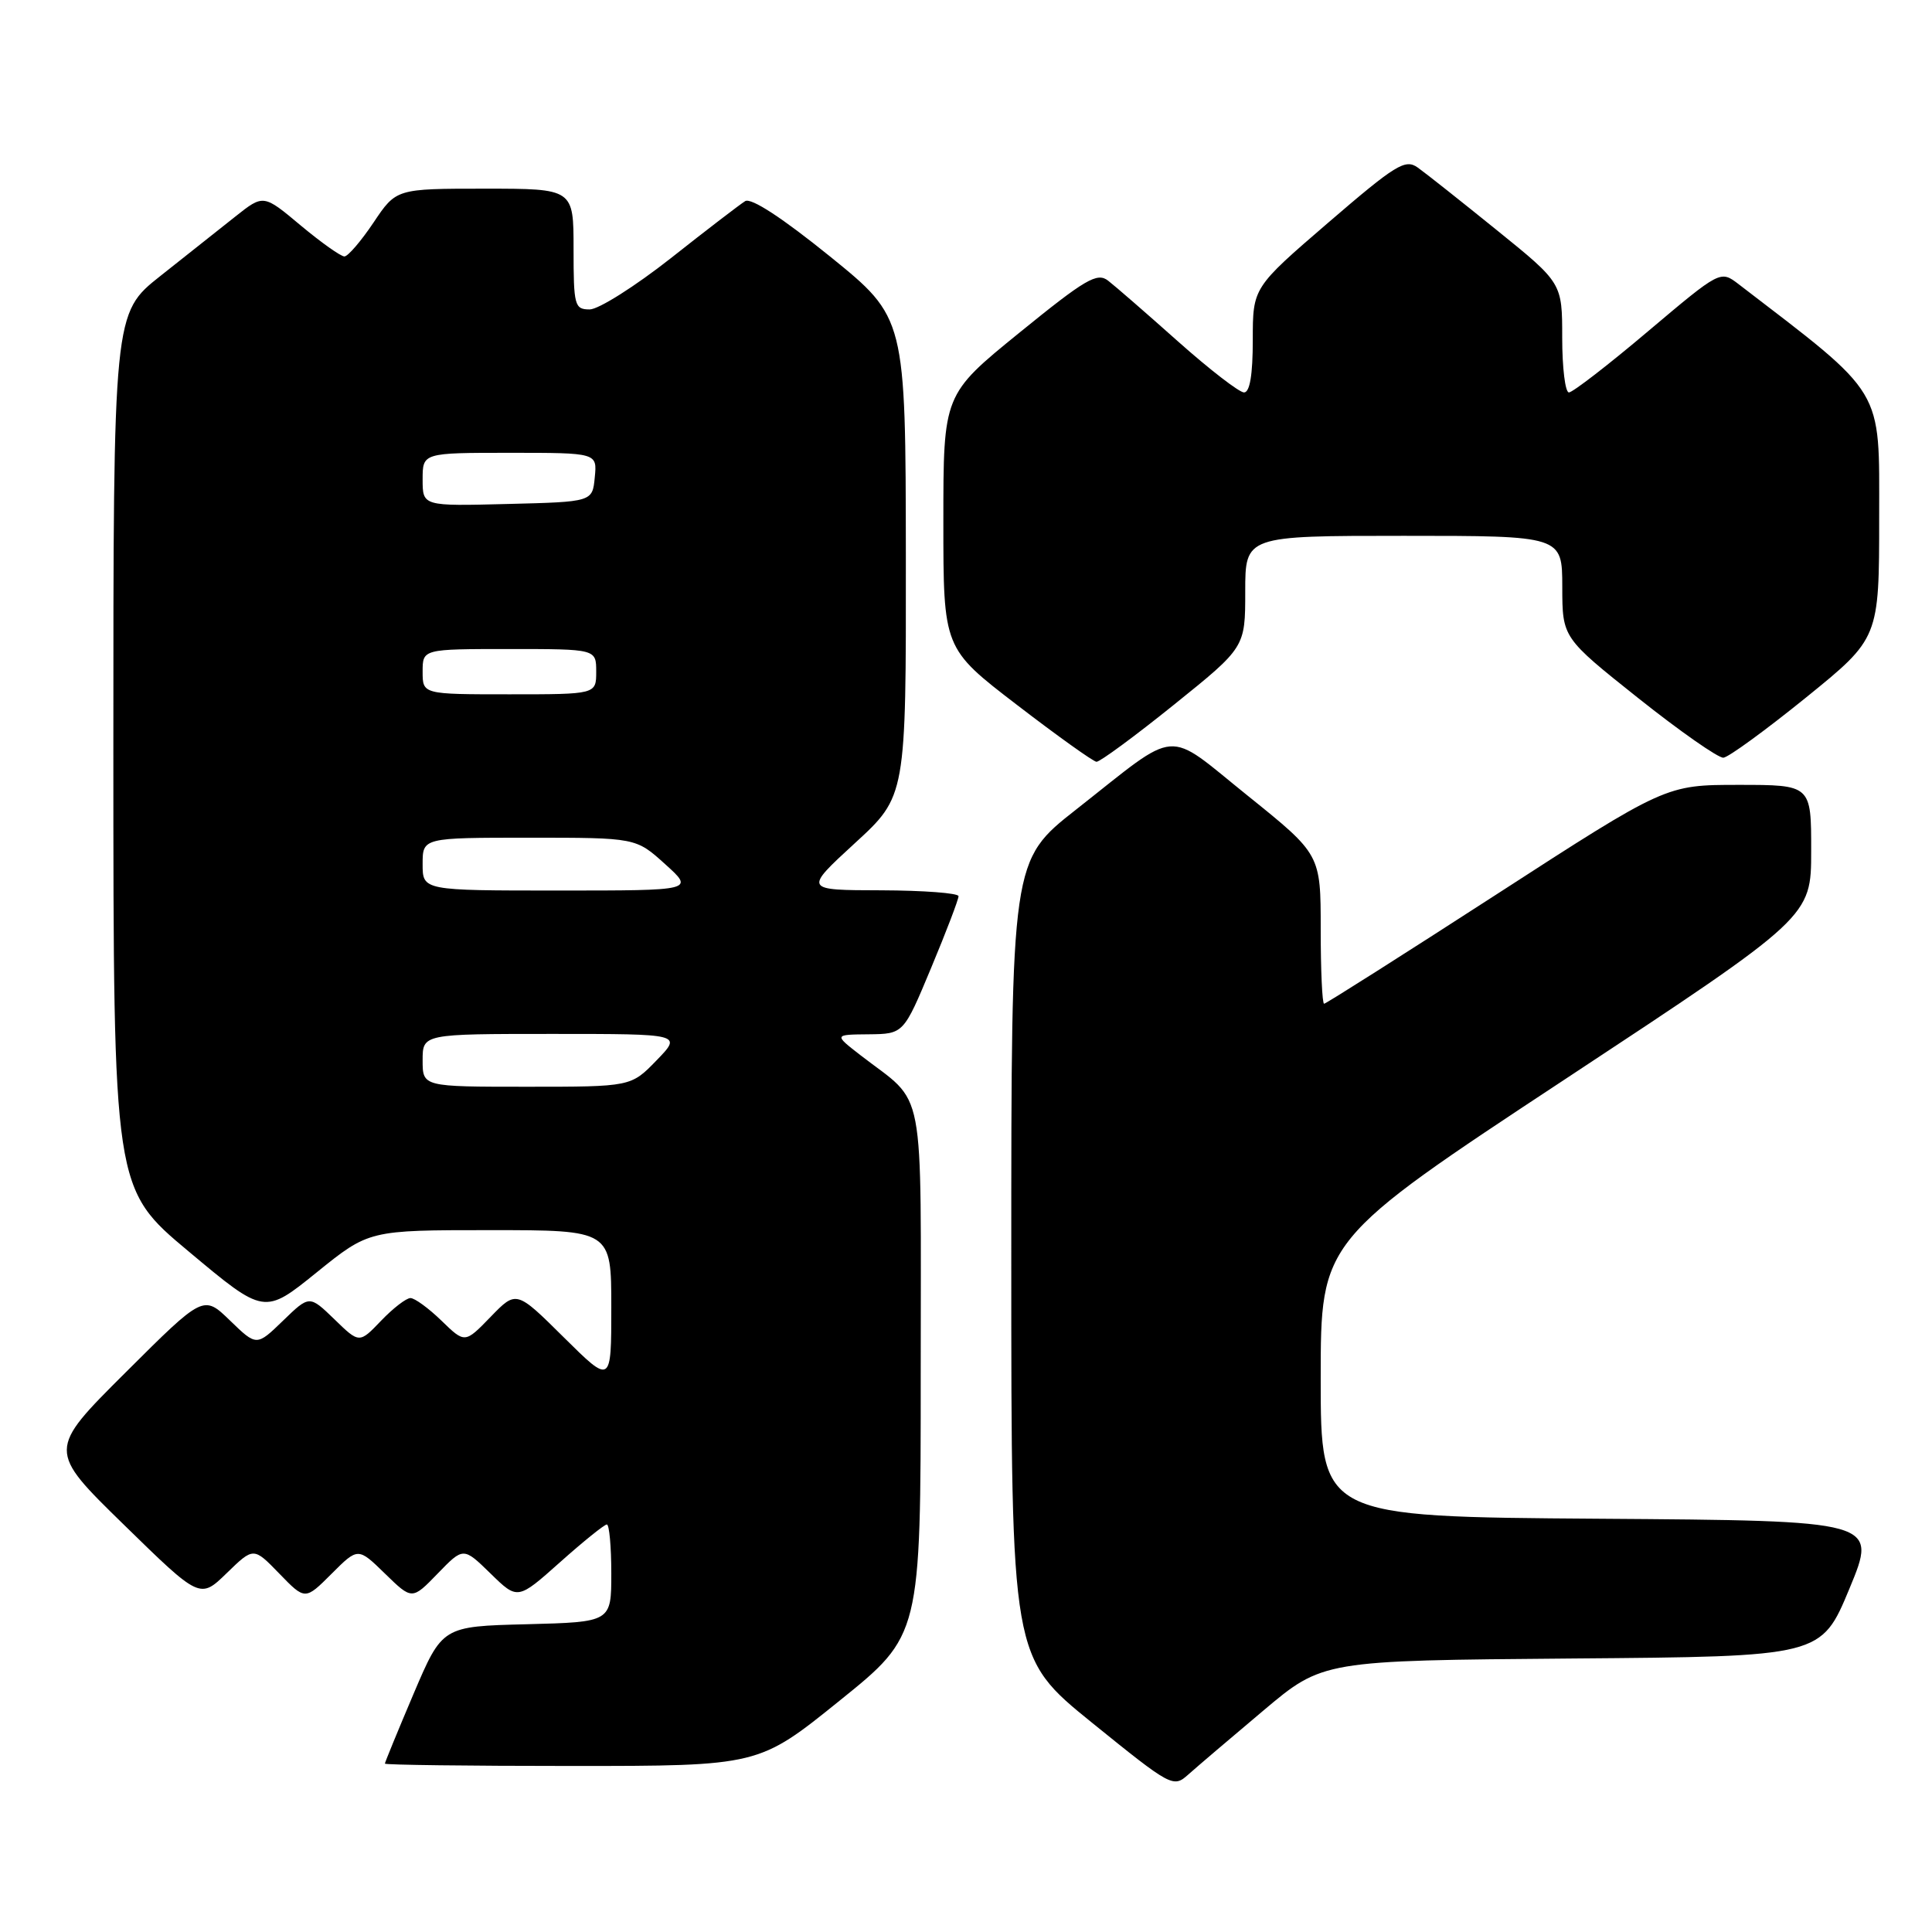 <?xml version="1.0" encoding="UTF-8" standalone="no"?>
<!DOCTYPE svg PUBLIC "-//W3C//DTD SVG 1.1//EN" "http://www.w3.org/Graphics/SVG/1.1/DTD/svg11.dtd" >
<svg xmlns="http://www.w3.org/2000/svg" xmlns:xlink="http://www.w3.org/1999/xlink" version="1.1" viewBox="0 0 256 256">
 <g >
 <path fill="currentColor"
d=" M 167.39 226.67 C 175.27 220.03 175.27 220.03 208.30 219.76 C 241.32 219.50 241.32 219.50 245.06 210.50 C 248.79 201.50 248.79 201.50 211.89 201.24 C 175.00 200.98 175.00 200.98 175.00 182.66 C 175.00 164.35 175.00 164.35 207.49 142.93 C 239.99 121.50 239.99 121.50 239.99 112.75 C 240.00 104.00 240.00 104.00 230.37 104.00 C 220.73 104.00 220.73 104.00 198.31 118.50 C 185.98 126.47 175.69 133.00 175.45 133.00 C 175.20 133.00 175.00 128.55 175.00 123.11 C 175.00 113.22 175.00 113.22 165.36 105.46 C 154.22 96.51 156.50 96.33 142.60 107.26 C 134.00 114.02 134.00 114.02 134.00 166.81 C 134.00 219.61 134.00 219.61 144.71 228.28 C 155.23 236.79 155.47 236.91 157.46 235.13 C 158.58 234.13 163.05 230.32 167.39 226.67 Z  M 111.26 225.34 C 122.00 216.69 122.00 216.69 122.00 181.80 C 122.00 142.50 122.79 146.62 113.99 139.80 C 110.50 137.09 110.50 137.09 115.11 137.05 C 119.73 137.00 119.73 137.00 123.38 128.25 C 125.39 123.44 127.02 119.16 127.01 118.75 C 127.01 118.34 122.39 117.99 116.75 117.97 C 106.50 117.95 106.50 117.95 113.28 111.72 C 120.06 105.50 120.06 105.50 120.03 73.80 C 120.00 42.10 120.00 42.10 109.99 33.99 C 103.66 28.87 99.53 26.17 98.74 26.65 C 98.06 27.07 93.62 30.47 88.89 34.21 C 84.15 37.94 79.31 41.00 78.14 41.00 C 76.13 41.00 76.00 40.51 76.00 33.00 C 76.00 25.00 76.00 25.00 64.25 25.00 C 52.50 25.00 52.50 25.00 49.50 29.48 C 47.85 31.94 46.11 33.97 45.64 33.98 C 45.17 33.99 42.56 32.14 39.84 29.87 C 34.91 25.74 34.91 25.74 31.20 28.68 C 29.17 30.30 24.69 33.84 21.26 36.56 C 15.02 41.50 15.02 41.50 15.02 99.50 C 15.03 157.50 15.03 157.50 25.03 165.85 C 35.02 174.21 35.02 174.21 41.96 168.60 C 48.89 163.00 48.89 163.00 64.95 163.00 C 81.00 163.00 81.00 163.00 81.00 173.22 C 81.00 183.44 81.00 183.44 74.71 177.21 C 68.42 170.97 68.42 170.97 65.01 174.49 C 61.60 178.01 61.60 178.01 58.50 175.00 C 56.80 173.35 54.95 172.00 54.39 172.00 C 53.83 172.00 52.08 173.35 50.49 175.01 C 47.61 178.02 47.61 178.02 44.31 174.81 C 41.00 171.61 41.00 171.61 37.50 175.00 C 34.00 178.39 34.00 178.39 30.48 174.98 C 26.96 171.57 26.96 171.57 16.63 181.87 C 6.30 192.16 6.30 192.16 16.40 202.02 C 26.50 211.89 26.50 211.89 30.05 208.44 C 33.60 204.99 33.60 204.99 37.01 208.51 C 40.43 212.04 40.43 212.04 43.94 208.53 C 47.44 205.03 47.44 205.03 51.02 208.52 C 54.60 212.01 54.60 212.01 58.00 208.50 C 61.40 204.99 61.40 204.99 65.00 208.50 C 68.59 212.01 68.59 212.01 74.21 207.00 C 77.29 204.25 80.09 202.00 80.41 202.00 C 80.73 202.00 81.00 204.91 81.00 208.47 C 81.00 214.93 81.00 214.93 69.80 215.22 C 58.61 215.50 58.61 215.50 54.80 224.44 C 52.71 229.36 51.00 233.53 51.00 233.69 C 51.00 233.86 62.14 234.00 75.76 234.00 C 100.53 234.00 100.53 234.00 111.26 225.34 Z  M 155.54 93.39 C 165.00 85.78 165.00 85.78 165.00 78.39 C 165.00 71.00 165.00 71.00 186.00 71.00 C 207.00 71.00 207.00 71.00 207.01 77.75 C 207.02 84.50 207.02 84.50 217.07 92.50 C 222.60 96.90 227.68 100.45 228.36 100.40 C 229.04 100.34 233.96 96.75 239.30 92.43 C 249.00 84.57 249.00 84.57 249.00 68.54 C 249.00 51.16 249.88 52.62 230.37 37.65 C 227.96 35.81 227.96 35.81 218.37 43.90 C 213.10 48.36 208.38 52.00 207.89 52.00 C 207.40 52.00 207.00 48.74 207.00 44.75 C 207.00 37.50 207.00 37.50 198.34 30.50 C 193.58 26.65 188.86 22.91 187.84 22.19 C 186.20 21.03 184.92 21.82 176.00 29.50 C 166.00 38.11 166.00 38.11 166.00 45.05 C 166.00 49.65 165.61 52.00 164.84 52.00 C 164.21 52.00 160.27 48.96 156.09 45.24 C 151.92 41.52 147.75 37.90 146.83 37.19 C 145.38 36.06 143.83 36.97 135.08 44.08 C 125.00 52.27 125.00 52.27 125.00 69.10 C 125.00 85.92 125.00 85.92 134.75 93.40 C 140.11 97.52 144.86 100.91 145.29 100.94 C 145.72 100.97 150.34 97.58 155.54 93.39 Z  M 56.00 140.50 C 56.00 137.00 56.00 137.00 73.20 137.00 C 90.39 137.00 90.39 137.00 87.00 140.50 C 83.61 144.00 83.61 144.00 69.80 144.00 C 56.00 144.00 56.00 144.00 56.00 140.50 Z  M 56.00 114.50 C 56.00 111.00 56.00 111.00 70.13 111.00 C 84.26 111.00 84.26 111.00 88.13 114.50 C 92.01 118.00 92.01 118.00 74.00 118.00 C 56.00 118.00 56.00 118.00 56.00 114.50 Z  M 56.00 89.00 C 56.00 86.00 56.00 86.00 67.50 86.00 C 79.00 86.00 79.00 86.00 79.00 89.00 C 79.00 92.00 79.00 92.00 67.50 92.00 C 56.00 92.00 56.00 92.00 56.00 89.00 Z  M 56.00 63.53 C 56.00 60.00 56.00 60.00 67.56 60.00 C 79.13 60.00 79.13 60.00 78.81 63.25 C 78.50 66.50 78.50 66.50 67.25 66.78 C 56.00 67.07 56.00 67.07 56.00 63.53 Z "/>
</g>
</svg>